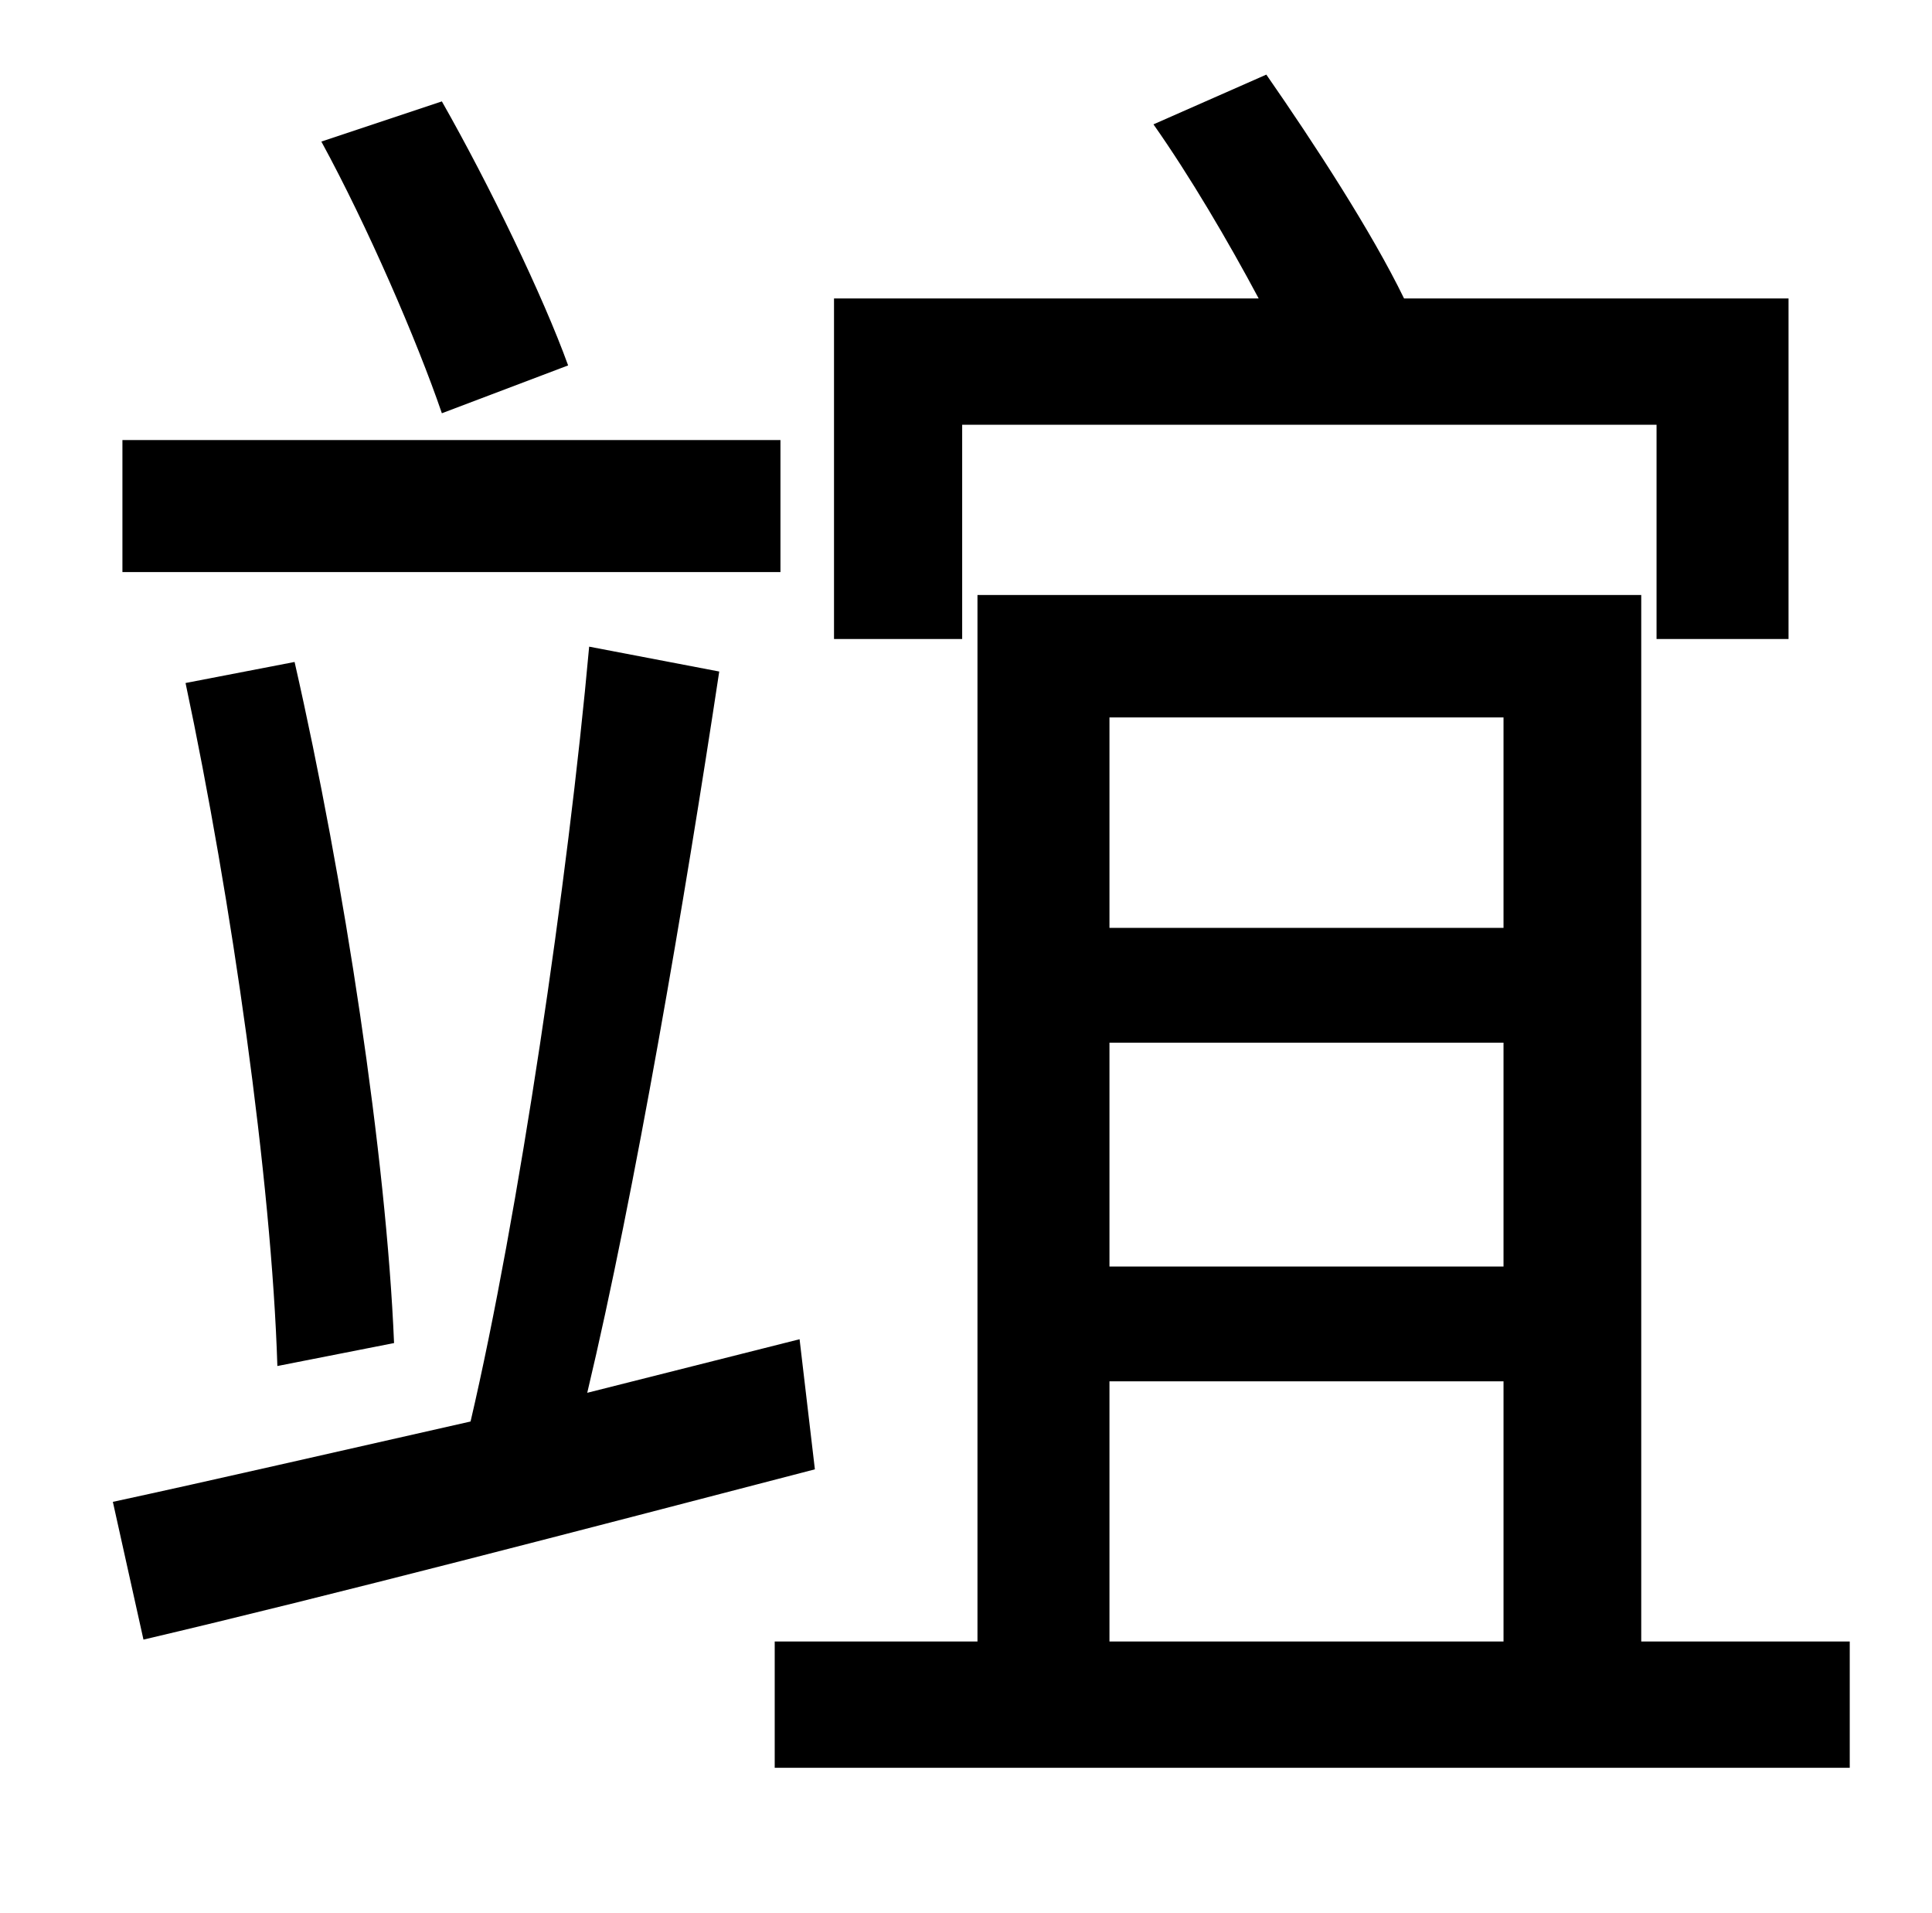 <?xml version="1.0" standalone="no"?>
<!DOCTYPE svg PUBLIC "-//W3C//DTD SVG 1.1//EN" "http://www.w3.org/Graphics/SVG/1.1/DTD/svg11.dtd" >
<svg xmlns="http://www.w3.org/2000/svg" xmlns:xlink="http://www.w3.org/1999/xlink" version="1.1" viewBox="-10 0 1010 1000">
   <path fill="currentColor"
d="M493 222v112h-67v-178h222c-16 -30 -36 -64 -55 -91l59 -26c25 36 55 82 72 117h201v178h-69v-112h-363zM287 191l-66 25c-13 -38 -39 -98 -63 -142l63 -21c25 44 53 102 66 138zM398 230v69h-344v-69h344zM196 702l-61 12c-3 -97 -24 -244 -48 -357l57 -11
c26 114 48 259 52 356zM408 700l8 68c-123 32 -253 66 -351 89l-16 -72c51 -11 116 -26 187 -42c25 -107 51 -283 62 -405l68 13c-18 119 -44 272 -69 377zM570 722v136h206v-136h-206zM776 375h-206v110h206v-110zM776 662v-117h-206v117h206zM848 858h109v66h-562v-66h106
v-547h347v547z" />
</svg>
